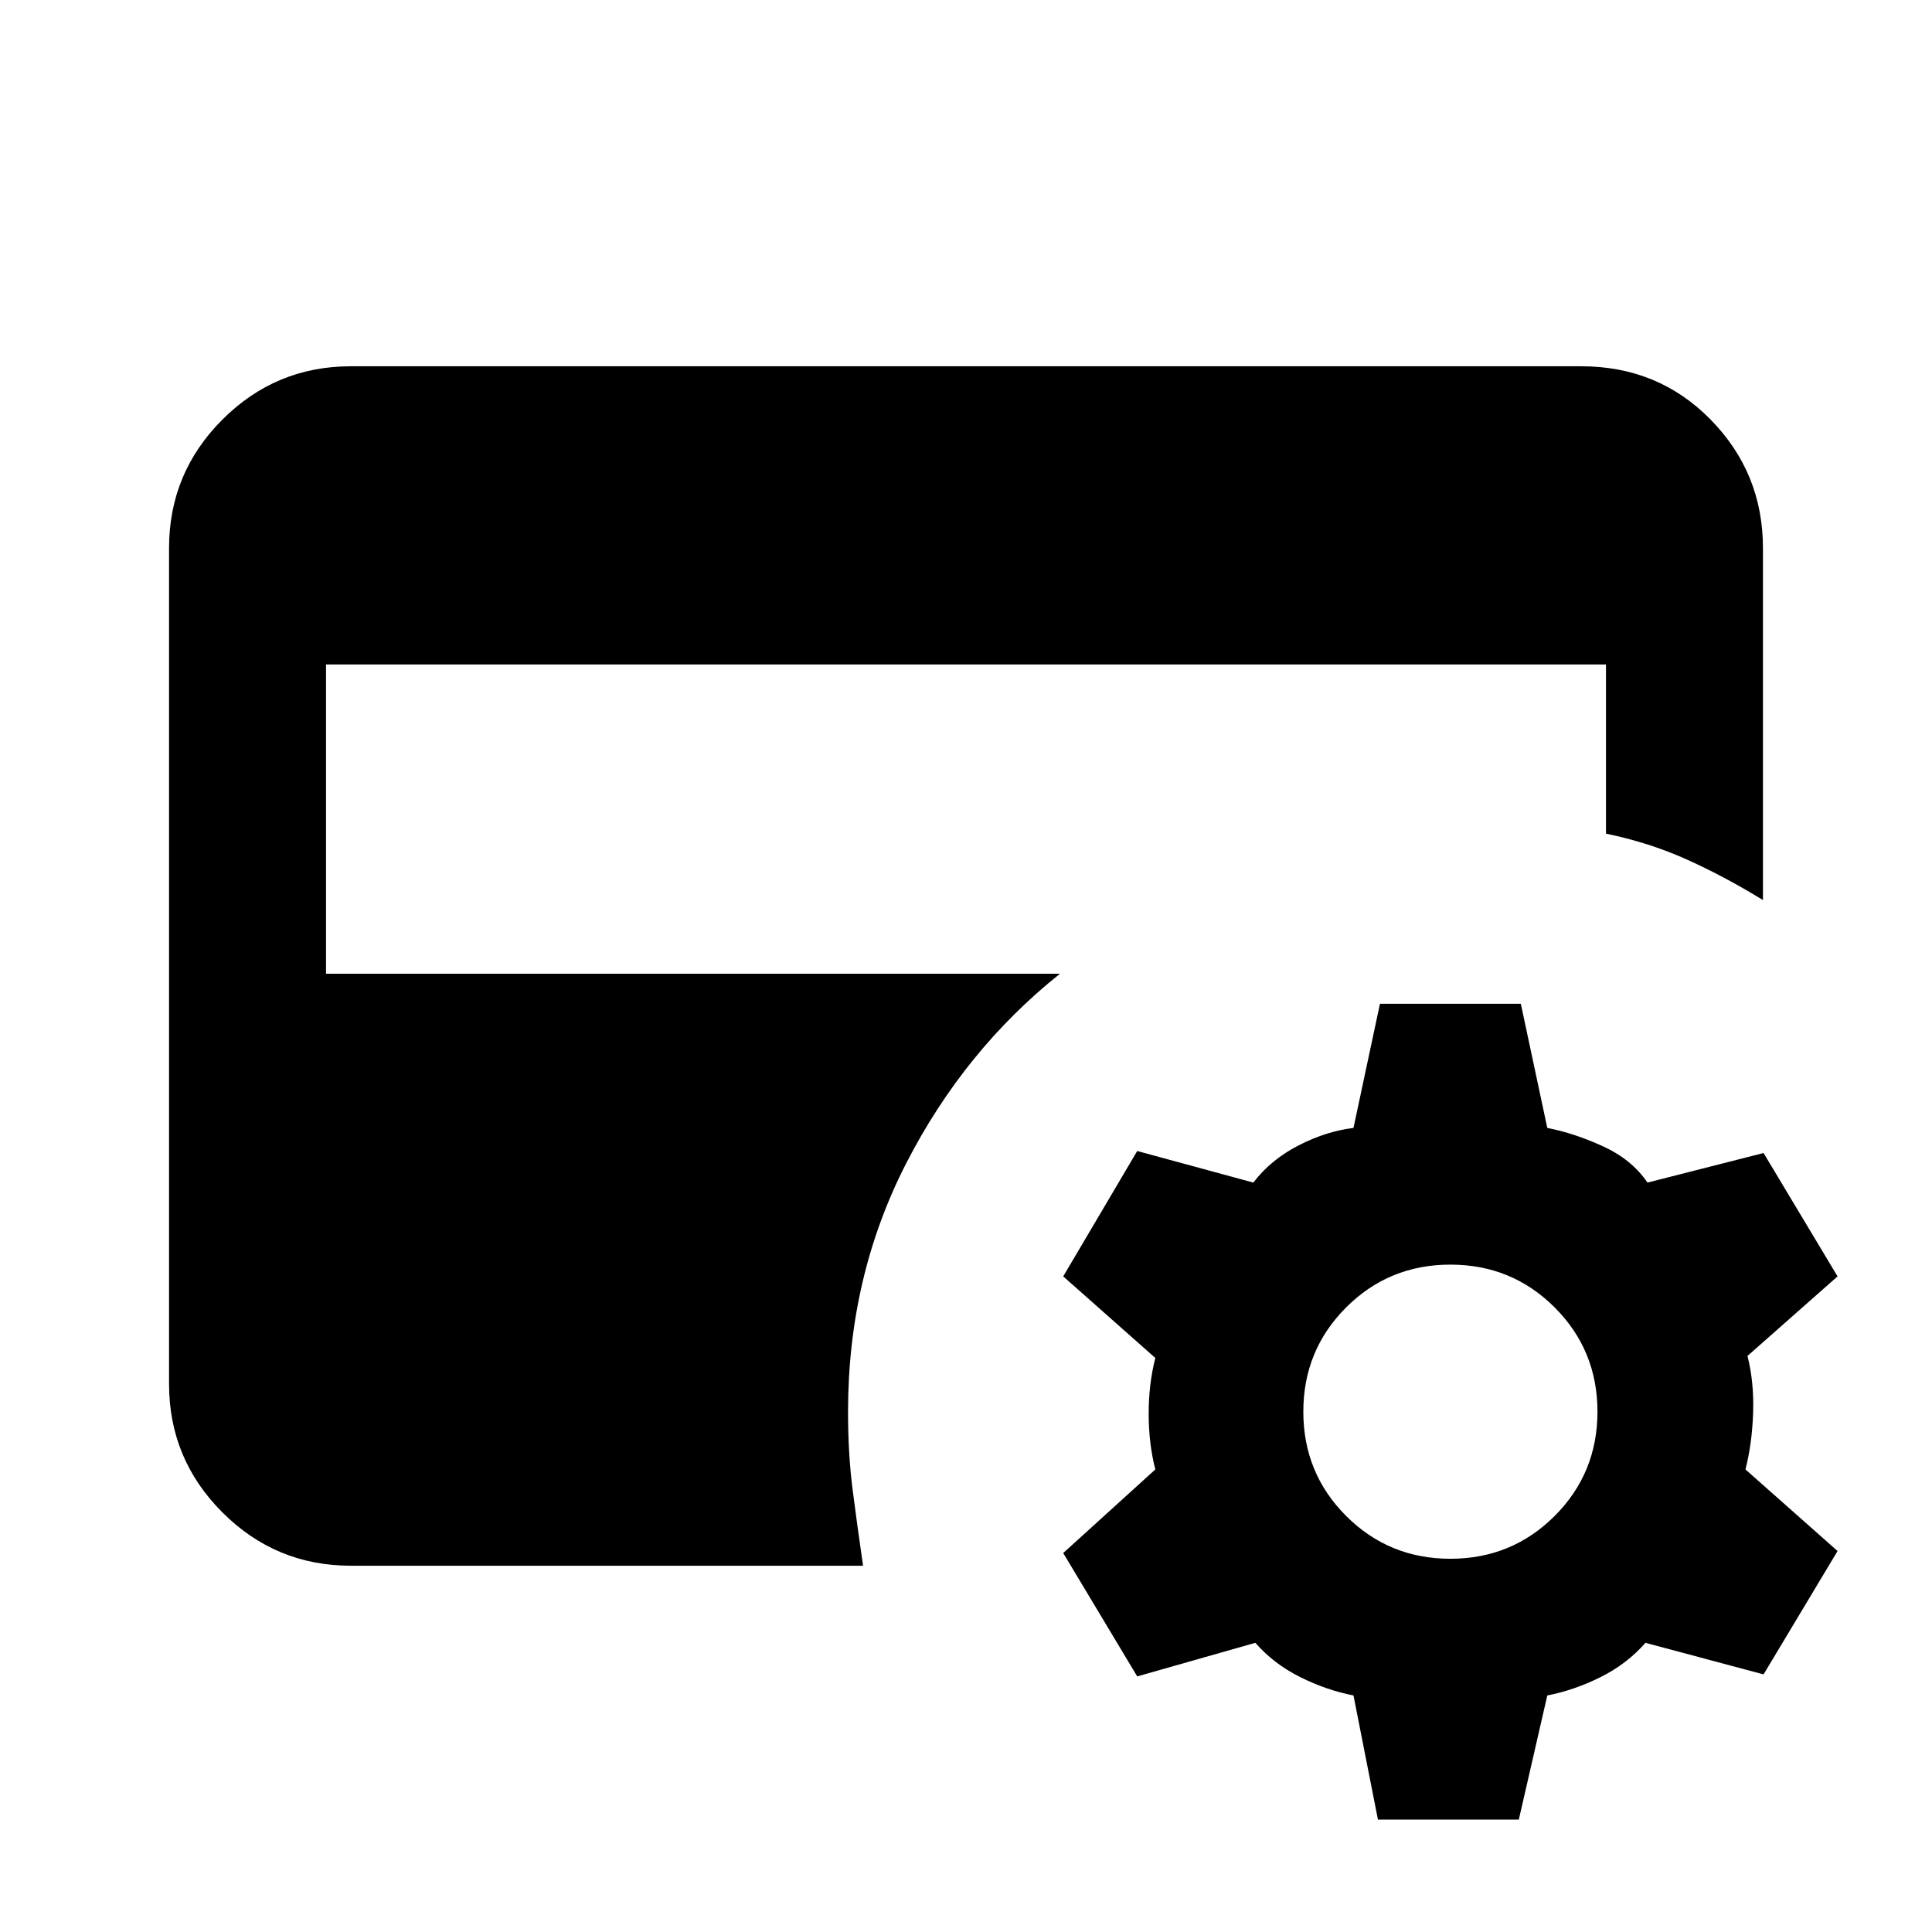<svg xmlns="http://www.w3.org/2000/svg" height="20" viewBox="0 -960 960 960" width="20"><path d="m684.693-55.848-12.154-61.691q-13.462-2.616-26.539-9.154-13.077-6.539-22.231-17.001l-58.691 16.693-36.769-61.307 45.769-41.538q-3.308-12.846-3.308-27.693 0-14.846 3.308-27.692l-45.769-40.538 36.769-62.307 57.691 15.692q8.769-11.461 22.539-18.5 13.769-7.038 27.231-8.654l13.154-61.691h69.998l13.154 61.691q13.461 2.616 27.731 9.154 14.269 6.539 22.039 18l57.691-14.692 36.769 61.307-44.769 39.538q3.308 12.846 2.808 28.192-.5 15.347-3.808 28.193l45.769 40.538-36.769 61.307-58.691-15.693q-9.154 10.462-22.231 17.001-13.078 6.538-26.539 9.154l-14.154 61.691h-69.998Zm35.999-129.613q30.538 0 51.808-21.27 21.269-21.269 21.269-51.808 0-30.538-21.269-51.807-21.27-21.27-51.808-21.27-30.539 0-51.808 21.27-21.269 21.269-21.269 51.807 0 30.539 21.269 51.808 21.269 21.27 51.808 21.27Zm-546.383 3.46q-37.308 0-63.808-26.5t-26.5-63.808v-415.382q0-37.308 26.5-63.808t63.808-26.5h611.382q38.308 0 64.308 26.5 26 26.5 26 63.808v174.922q-18.769-11.538-37.577-20.038-18.807-8.5-40.422-12.962v-84.076H162v153.69h364.694q-47.539 37.923-76.424 94.231-28.885 56.308-28.885 123.385 0 21 2.269 38.692t5.192 37.846H174.309Z"/></svg>
